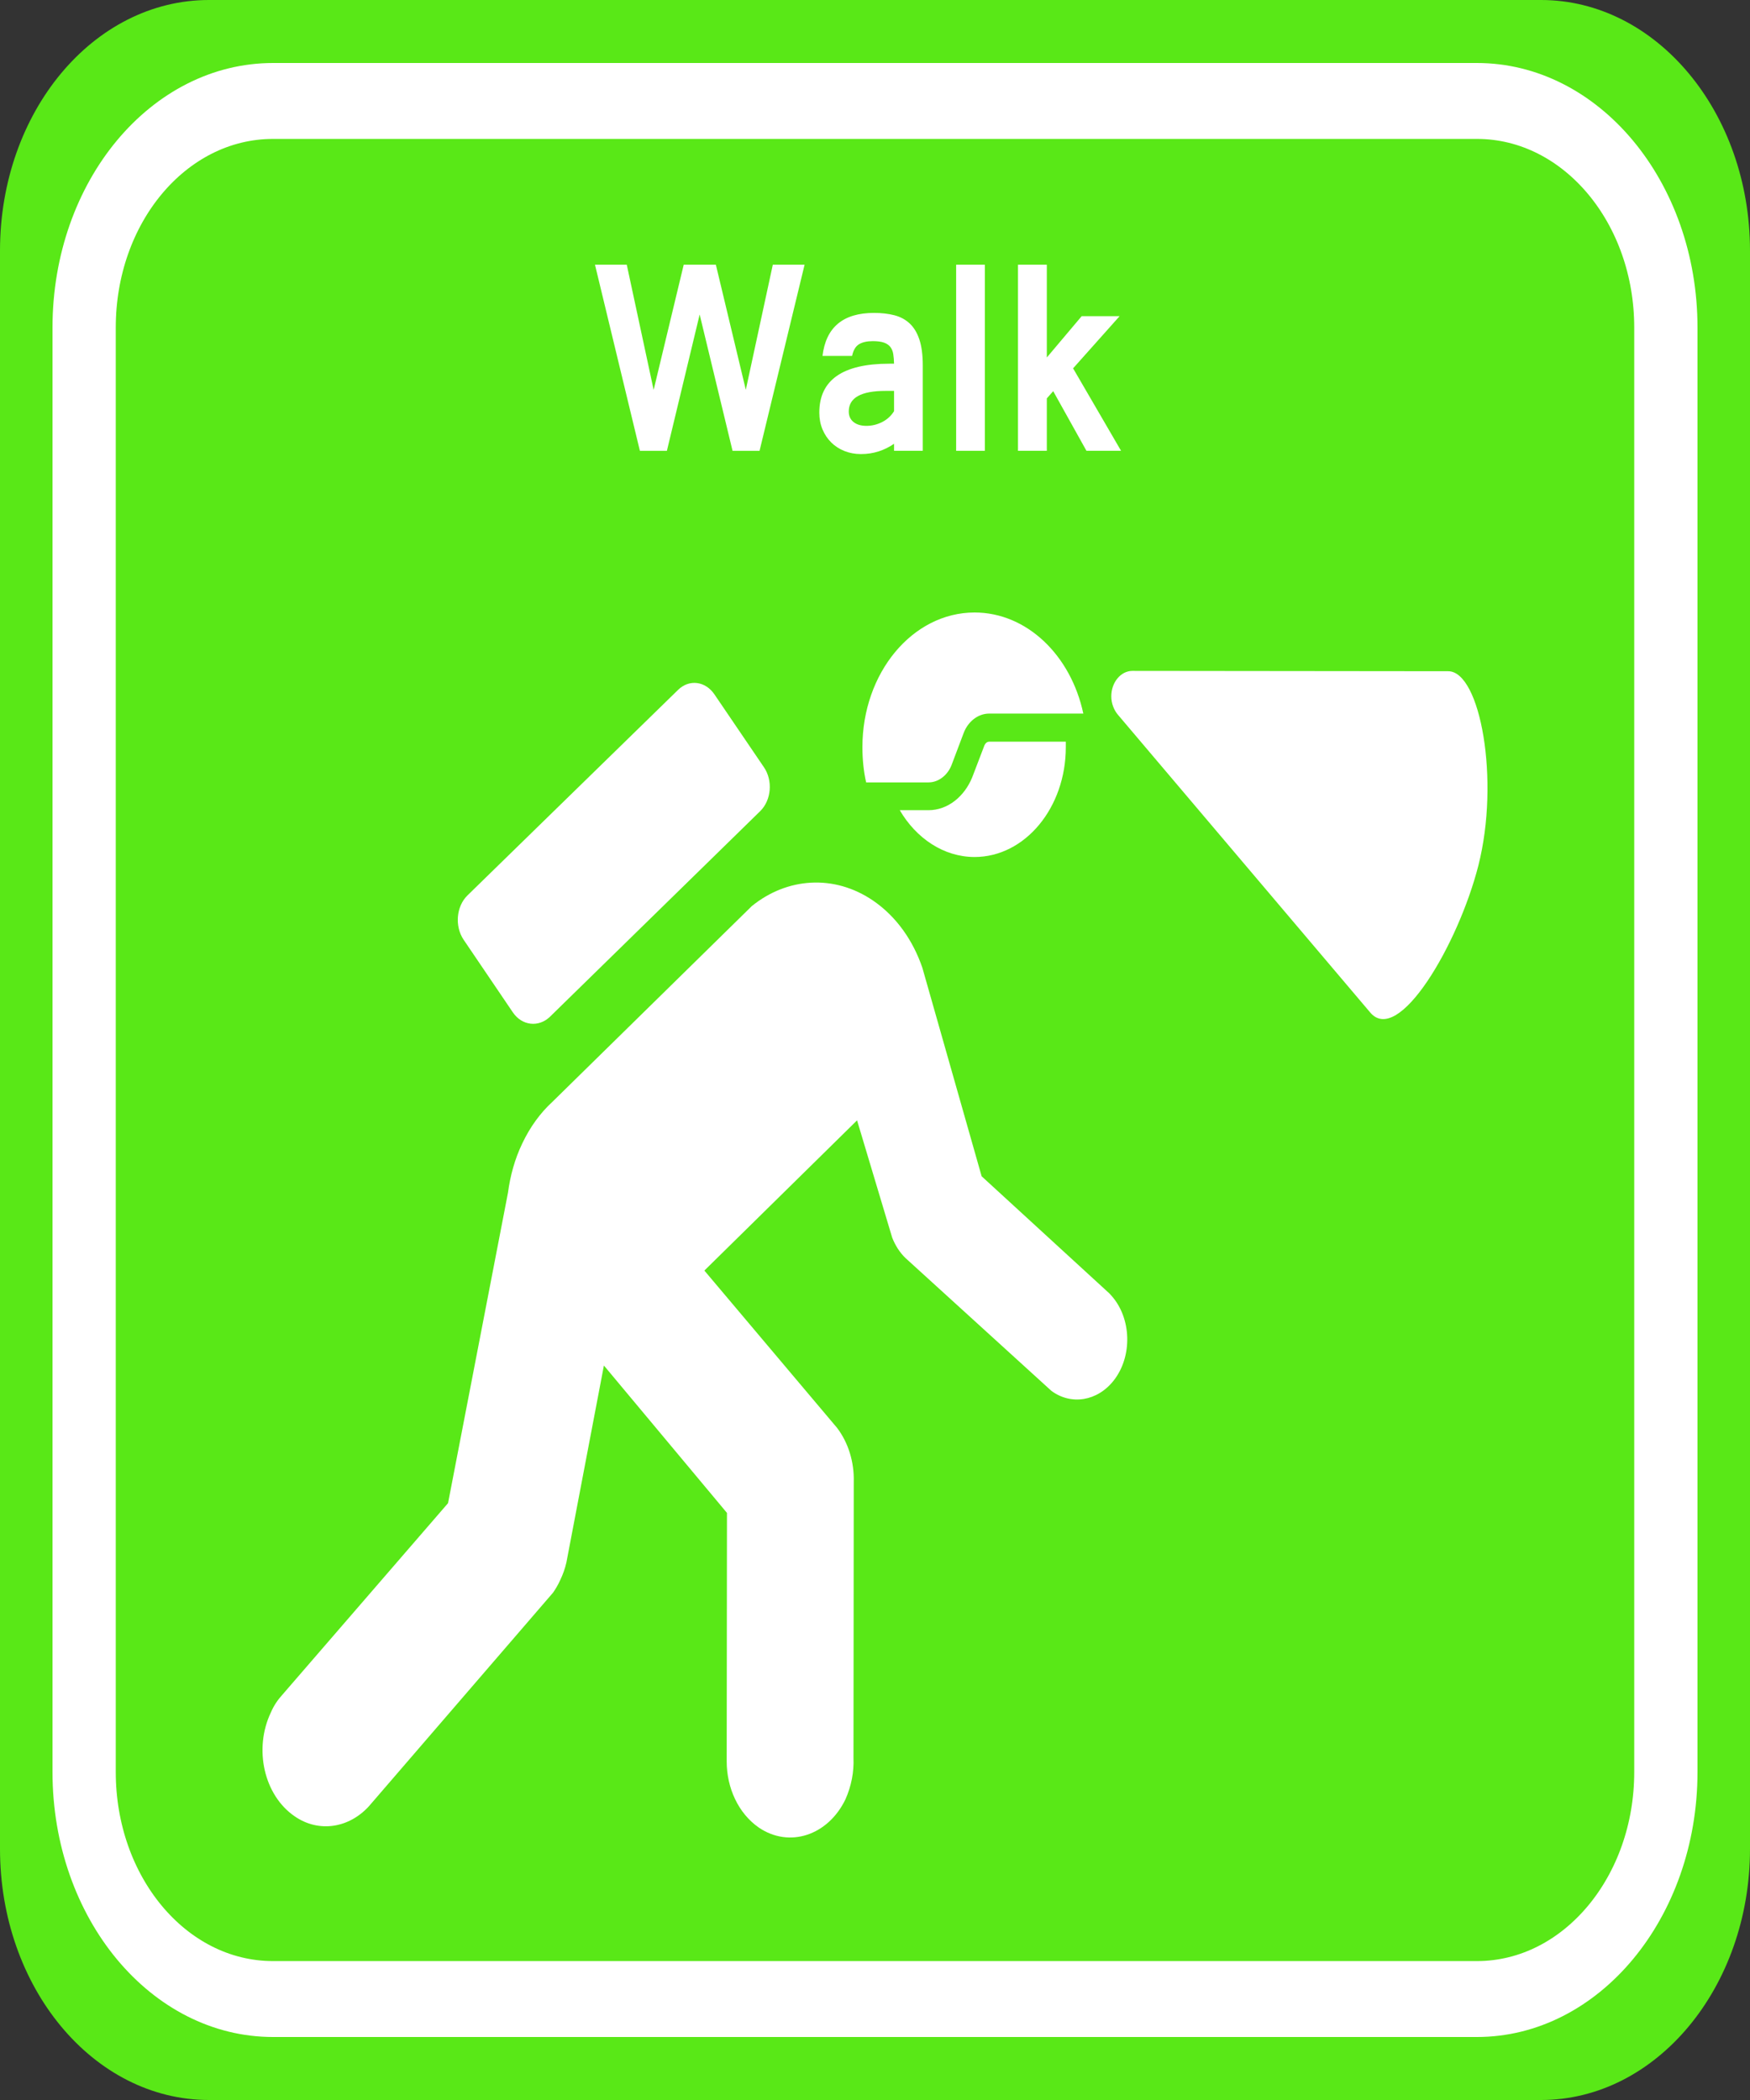 <?xml version="1.0" encoding="UTF-8" standalone="no"?>
<!-- Created with Inkscape (http://www.inkscape.org/) -->

<svg
   xmlns:dc="http://purl.org/dc/elements/1.1/"
   xmlns:cc="http://creativecommons.org/ns#"
   xmlns:rdf="http://www.w3.org/1999/02/22-rdf-syntax-ns#"
   xmlns:svg="http://www.w3.org/2000/svg"
   xmlns="http://www.w3.org/2000/svg"
   xmlns:sodipodi="http://sodipodi.sourceforge.net/DTD/sodipodi-0.dtd"
   xmlns:inkscape="http://www.inkscape.org/namespaces/inkscape"
   version="1.1"
   inkscape:output_extension="org.inkscape.output.svg.inkscape"
   sodipodi:docname="explore.svg"
   inkscape:version="0.48.2 r9819"
   sodipodi:version="0.32"
   id="svg12385"
   height="100%"
   width="100%"
   viewBox="0 0 250 300">
  <rect x="0" y="0" width="250" height="300" fill="#333333" stroke="none"/>
  <sodipodi:namedview
     id="base"
     pagecolor="#ffffff"
     bordercolor="#666666"
     borderopacity="1.0"
     gridtolerance="10000"
     guidetolerance="10"
     objecttolerance="10"
     inkscape:pageopacity="0.0"
     inkscape:pageshadow="2"
     inkscape:zoom="1.4"
     inkscape:cx="10.414351"
     inkscape:cy="55.513656"
     inkscape:document-units="px"
     inkscape:current-layer="layer3"
     showgrid="false"
     inkscape:window-width="1440"
     inkscape:window-height="838"
     inkscape:window-x="-8"
     inkscape:window-y="-8"
     inkscape:window-maximized="1"
     fit-margin-top="0"
     fit-margin-left="0"
     fit-margin-right="0"
     fit-margin-bottom="0" />
  <defs
     id="defs12387">
    <inkscape:perspective
       id="perspective12393"
       inkscape:persp3d-origin="372.04724 : 350.78739 : 1"
       inkscape:vp_z="744.09448 : 526.18109 : 1"
       inkscape:vp_y="0 : 1000 : 0"
       inkscape:vp_x="0 : 526.18109 : 1"
       sodipodi:type="inkscape:persp3d" />
  </defs>
  <g
     id="layer1"
     inkscape:groupmode="layer"
     inkscape:label="Layer 1"
     transform="translate(0,-752.362)" />
  <g
     inkscape:label="Bottom"
     id="layer3"
     inkscape:groupmode="layer"
     transform="translate(0,-752.362)">
    <g
       id="g4828"
       transform="matrix(1,0,0,1.2,0,790.762)">
      <path
         inkscape:connector-curvature="0"
         d="M 220.148,218 C 236.592,218 250,204.618 250,188.1 L 250,-2.151 C 250,-18.669 236.592,-32 220.148,-32 l -190.296,0 C 13.332,-32 0,-18.669 0,-2.151 L 0,188.1 C 0,204.618 13.332,218 29.852,218 l 190.296,0 z"
         style="fill:#59e817;fill-opacity:1;fill-rule:nonzero;stroke:none;display:inline"
         id="path4010-7" />
      <path
         id="path4826"
         style="fill:#59e817;fill-opacity:1;fill-rule:nonzero;stroke:#ffffff;stroke-width:9.038;stroke-miterlimit:4;stroke-opacity:1;stroke-dasharray:none;display:inline"
         d="m 210.999,205.981 c 14.863,0 26.982,-12.095 26.982,-27.025 l 0,-171.958 c 0,-14.93 -12.119,-26.979 -26.982,-26.979 l -171.998,0 c -14.931,0 -26.982,12.049 -26.982,26.979 l 0,171.958 c 0,14.93 12.05,27.025 26.982,27.025 l 171.998,0 z"
         inkscape:connector-curvature="0" />
    </g>
    <g
       transform="scale(0.933,1.072)"
       style="font-size:38.482px;font-style:normal;font-variant:normal;font-weight:bold;font-stretch:normal;text-align:start;line-height:125%;letter-spacing:0px;word-spacing:0px;writing-mode:lr-tb;text-anchor:start;fill:#ffffff;fill-opacity:1;stroke:none;font-family:Raavi;-inkscape-font-specification:Raavi Bold"
       id="text3881">
      <path
         d="m 123.195,737.106 -6.896,24.803 -4.134,0 -5.036,-18.17 -5.017,18.17 -4.134,0 -6.877,-24.803 4.867,0 4.115,16.685 4.604,-16.685 4.923,0 4.585,16.667 4.134,-16.667 z"
         style=""
         id="path2996" />
      <path
         d="m 136.893,753.922 -1.296,0 c -3.758,10e-6 -5.637,0.914 -5.637,2.743 -10e-6,0.601 0.244,1.071 0.733,1.409 0.489,0.338 1.146,0.507 1.973,0.507 0.827,0 1.622,-0.166 2.386,-0.498 0.764,-0.332 1.378,-0.817 1.841,-1.456 z m -10.955,-4.66 c 0.526,-3.821 3.157,-5.731 7.892,-5.731 1.152,10e-6 2.189,0.103 3.11,0.31 0.921,0.207 1.704,0.573 2.349,1.099 0.645,0.526 1.14,1.24 1.484,2.142 0.344,0.902 0.517,2.048 0.517,3.439 l 0,11.387 -4.397,0 0,-0.939 c -0.727,0.438 -1.513,0.777 -2.358,1.015 -0.846,0.238 -1.751,0.357 -2.715,0.357 -0.902,0 -1.741,-0.135 -2.518,-0.404 -0.777,-0.269 -1.45,-0.648 -2.02,-1.137 -0.57,-0.489 -1.018,-1.071 -1.343,-1.747 -0.326,-0.676 -0.489,-1.422 -0.489,-2.236 0,-4.347 3.576,-6.52 10.729,-6.52 l 0.714,0 c -0.013,-0.489 -0.053,-0.918 -0.122,-1.287 -0.069,-0.37 -0.216,-0.683 -0.442,-0.939 -0.225,-0.257 -0.551,-0.451 -0.977,-0.582 -0.426,-0.132 -0.996,-0.197 -1.71,-0.197 -0.889,10e-6 -1.594,0.138 -2.114,0.413 -0.52,0.276 -0.874,0.795 -1.062,1.56 l -4.528,0 z"
         style=""
         id="path2998" />
      <path
         d="m 150.797,761.908 -4.397,0 0,-24.803 4.397,0 z"
         style=""
         id="path3000" />
      <path
         d="m 171.654,761.908 -5.299,0 -5.092,-7.948 -0.977,0.958 0,6.99 -4.416,0 0,-24.803 4.416,0 0,12.364 5.336,-5.505 5.806,0 -7.121,6.952 z"
         style=""
         id="path3002" />
    </g>
  </g>
  <g
     inkscape:label="Top"
     id="layer4"
     inkscape:groupmode="layer"
     transform="translate(0,-752.362)">
    <path
       inkscape:connector-curvature="0"
       id="path4012"
       style="fill:#ffffff;fill-opacity:1;fill-rule:nonzero;stroke:none"
       d="m 152.259,859.099 c 0,8.673 -5.847,15.692 -13.032,15.692 -4.41,0 -8.347,-2.67 -10.69,-6.688 l 4.114,0 c 2.736,0 5.118,-1.938 6.241,-4.703 l 1.752,-4.585 c 0.118,-0.26 0.354,-0.496 0.669,-0.496 l 10.946,0 0,0.78 z" />
    <path
       inkscape:connector-curvature="0"
       id="path4014"
       style="fill:#ffffff;fill-opacity:1;fill-rule:nonzero;stroke:none"
       d="m 154.759,854.301 c -1.772,-8.319 -8.071,-14.439 -15.532,-14.439 -8.878,0 -16.025,8.626 -16.025,19.237 0,1.749 0.177,3.474 0.532,5.034 l 8.918,0 c 1.417,0 2.697,-1.016 3.268,-2.434 l 1.732,-4.585 c 0.61,-1.654 2.047,-2.812 3.662,-2.812 l 13.446,0 z" />
    <path
       inkscape:connector-curvature="0"
       id="path4016"
       style="fill:#ffffff;fill-opacity:1;fill-rule:nonzero;stroke:none"
       d="m 108.595,868.245 c 1.614,-1.583 1.831,-4.396 0.532,-6.286 l -7.048,-10.375 c -1.299,-1.938 -3.642,-2.221 -5.217,-0.662 l -30.1,29.375 c -1.575,1.56 -1.831,4.372 -0.532,6.31 l 7.048,10.398 c 1.299,1.891 3.642,2.151 5.256,0.638 l 30.061,-29.398 z" />
    <path
       inkscape:connector-curvature="0"
       id="path4018"
       style="fill:#ffffff;fill-opacity:1;fill-rule:nonzero;stroke:none"
       d="m 78.889,909.79 c -1.693,1.56 -3.15,3.545 -4.272,5.908 -1.083,2.245 -1.732,4.656 -2.047,7.042 l -8.564,44.358 -23.643,27.343 c -0.669,0.733 -1.24,1.56 -1.654,2.529 -2.5,5.223 -1.004,11.863 3.386,14.865 3.484,2.41 7.796,1.654 10.611,-1.442 l 26.301,-30.509 c 0.374,-0.543 0.728,-1.134 1.024,-1.796 0.394,-0.827 0.689,-1.654 0.886,-2.529 l 5.355,-28.122 17.58,21.056 -0.039,35.496 c 0,3.781 1.654,7.42 4.587,9.453 4.331,2.954 9.882,1.158 12.383,-4.041 0.847,-1.914 1.221,-3.899 1.142,-5.885 l 0.039,-39.442 c 0.079,-2.836 -0.768,-5.601 -2.382,-7.728 l -18.958,-22.474 21.812,-21.458 5.02,16.755 c 0.433,1.111 1.083,2.127 1.89,2.907 l 20.848,18.977 c 2.795,2.08 6.575,1.512 8.918,-1.489 2.697,-3.45 2.54,-8.909 -0.354,-12.123 -0.079,-0.095 -0.177,-0.189 -0.256,-0.284 l -18.269,-16.755 -8.465,-29.777 c -1.339,-3.923 -3.721,-7.326 -7.028,-9.595 -5.611,-3.828 -12.343,-3.285 -17.344,0.78 l -28.506,27.981 z" />
    <path
       inkscape:connector-curvature="0"
       id="path4020"
       style="fill:#ffffff;fill-opacity:1;fill-rule:nonzero;stroke:none"
       d="m 159.72,854.491 c -0.571,-0.662 -0.965,-1.631 -0.965,-2.647 0,-2.009 1.358,-3.639 3.012,-3.639 l 45.14,0.047 c 4.567,0.047 7.382,15.55 4.292,27.744 -2.874,11.296 -11.457,25.901 -15.493,20.962 l -35.986,-42.467 z" />
  </g>
</svg>

